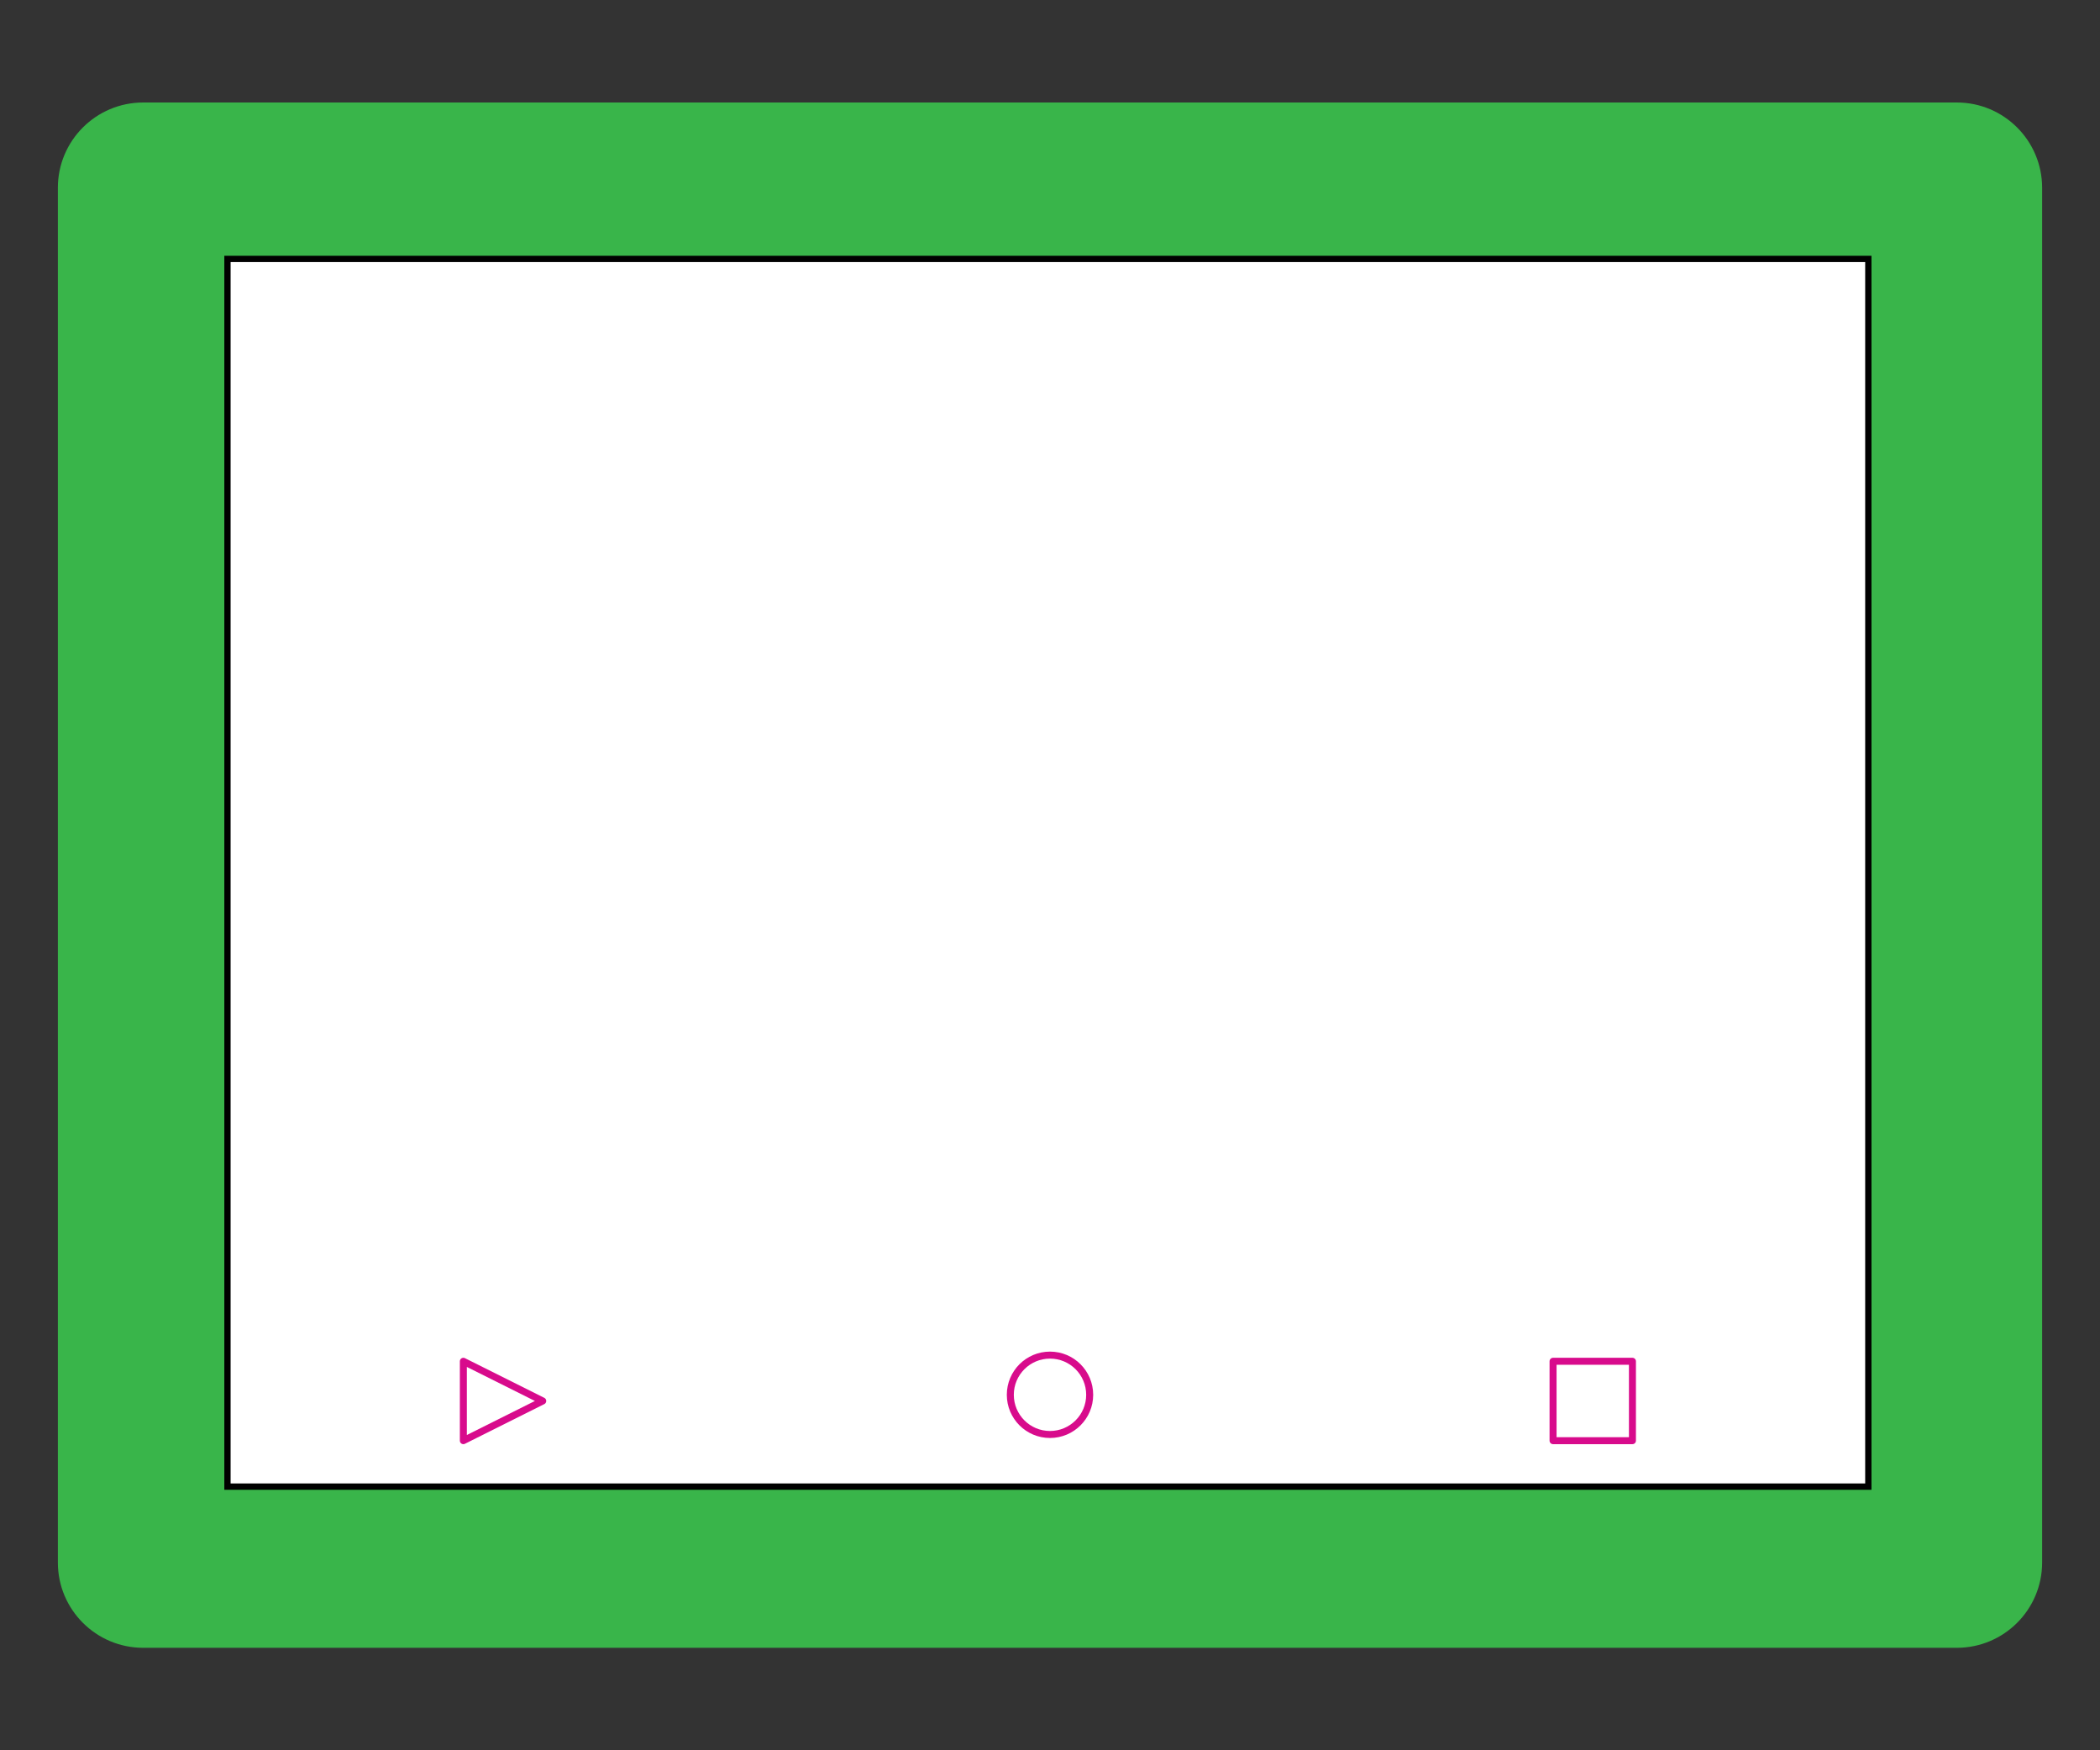 <?xml version="1.0" encoding="utf-8"?>
<!-- Generator: Adobe Illustrator 16.0.0, SVG Export Plug-In . SVG Version: 6.00 Build 0)  -->
<!DOCTYPE svg PUBLIC "-//W3C//DTD SVG 1.1//EN" "http://www.w3.org/Graphics/SVG/1.1/DTD/svg11.dtd">
<svg version="1.1" id="Calque_1" xmlns="http://www.w3.org/2000/svg" xmlns:xlink="http://www.w3.org/1999/xlink" x="0px" y="0px"
	 width="300px" height="250px" viewBox="0 0 300 250" enable-background="new 0 0 300 250" xml:space="preserve">
<rect x="0" y="0" width="300" height="250" fill="#333333" stroke="none"/>
<g>
	<path fill="#39B54A" d="M279.545,14.64H20.455c-6.729,0-12.188,5.455-12.188,12.188v196.35c0,6.729,5.458,12.184,12.188,12.184
		h259.09c6.729,0,12.188-5.455,12.188-12.184V26.827C291.732,20.095,286.273,14.64,279.545,14.64z M266.455,211.892h-0.6H32.944
		V37.962v-0.604h233.511V211.892z"/>
	<g>
		<rect x="32.495" y="36.985" fill="#FFFFFF" width="234.409" height="175.355"/>
		<path d="M266.455,37.435v174.457H32.944V37.435H266.455 M267.354,36.536h-0.898H32.944h-0.898v0.898v174.457v0.898h0.898h233.511
			h0.898v-0.898V37.435V36.536L267.354,36.536z"/>
	</g>
	
		<rect x="221.866" y="194.438" fill="#FFFFFF" stroke="#D80B8C" stroke-linecap="round" stroke-linejoin="round" stroke-miterlimit="10" width="11.339" height="11.339"/>
	<polygon fill="#FFFFFF" stroke="#D80B8C" stroke-linecap="round" stroke-linejoin="round" stroke-miterlimit="10" points="
		66.194,205.776 77.533,200.106 66.194,194.438 	"/>
	<circle fill="#FFFFFF" stroke="#D80B8C" stroke-miterlimit="10" cx="150" cy="199.225" r="5.669"/>
</g>
</svg>
